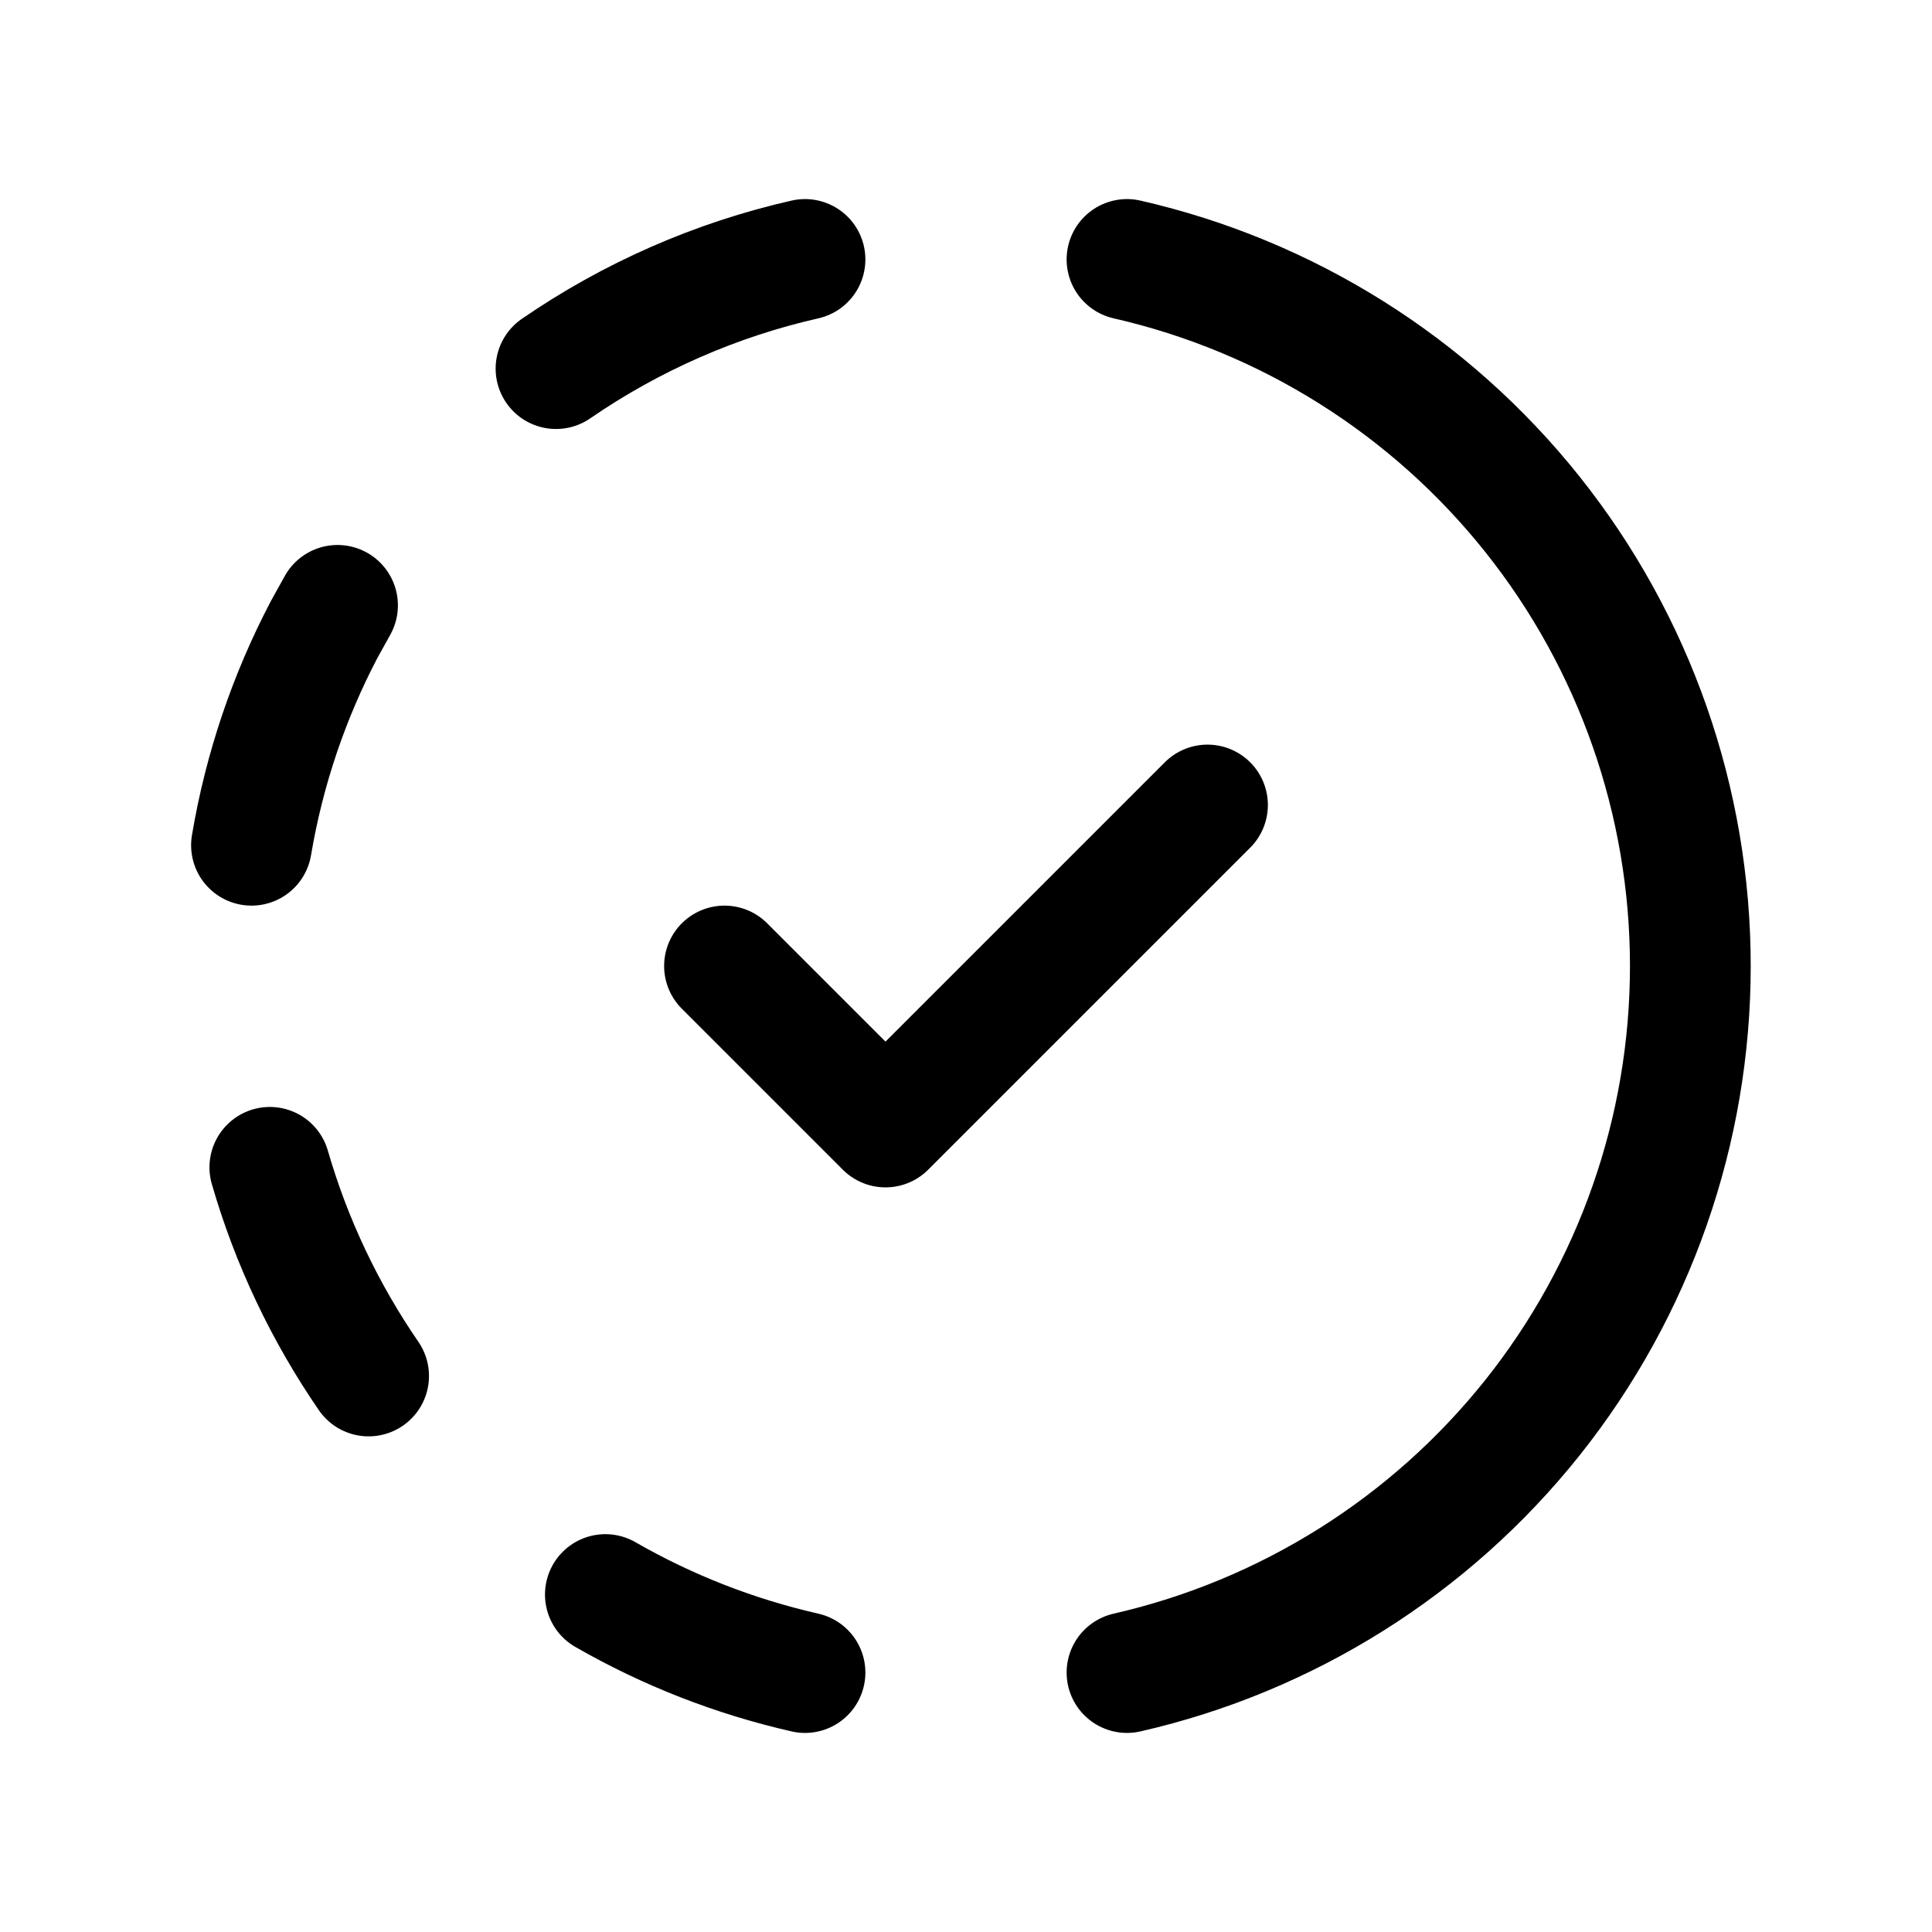 <svg width="24" height="24" viewBox="0 0 24 24" fill="none" xmlns="http://www.w3.org/2000/svg">
<path d="M10 20.777C9.13 20.579 8.294 20.253 7.52 19.808M14 3.223C15.988 3.677 17.763 4.792 19.035 6.387C20.306 7.981 20.998 9.96 20.998 12C20.998 14.039 20.306 16.018 19.035 17.613C17.763 19.207 15.988 20.323 14 20.777M4.579 17.093C4.034 16.3 3.619 15.425 3.352 14.501M3.124 10.5C3.284 9.55 3.592 8.65 4.024 7.825L4.193 7.52M6.907 4.579C7.843 3.935 8.893 3.474 10 3.223M9 12L11 14L15 10" stroke="currentColor" stroke-width="1.5" stroke-linecap="round" stroke-linejoin="round"/>
</svg>
